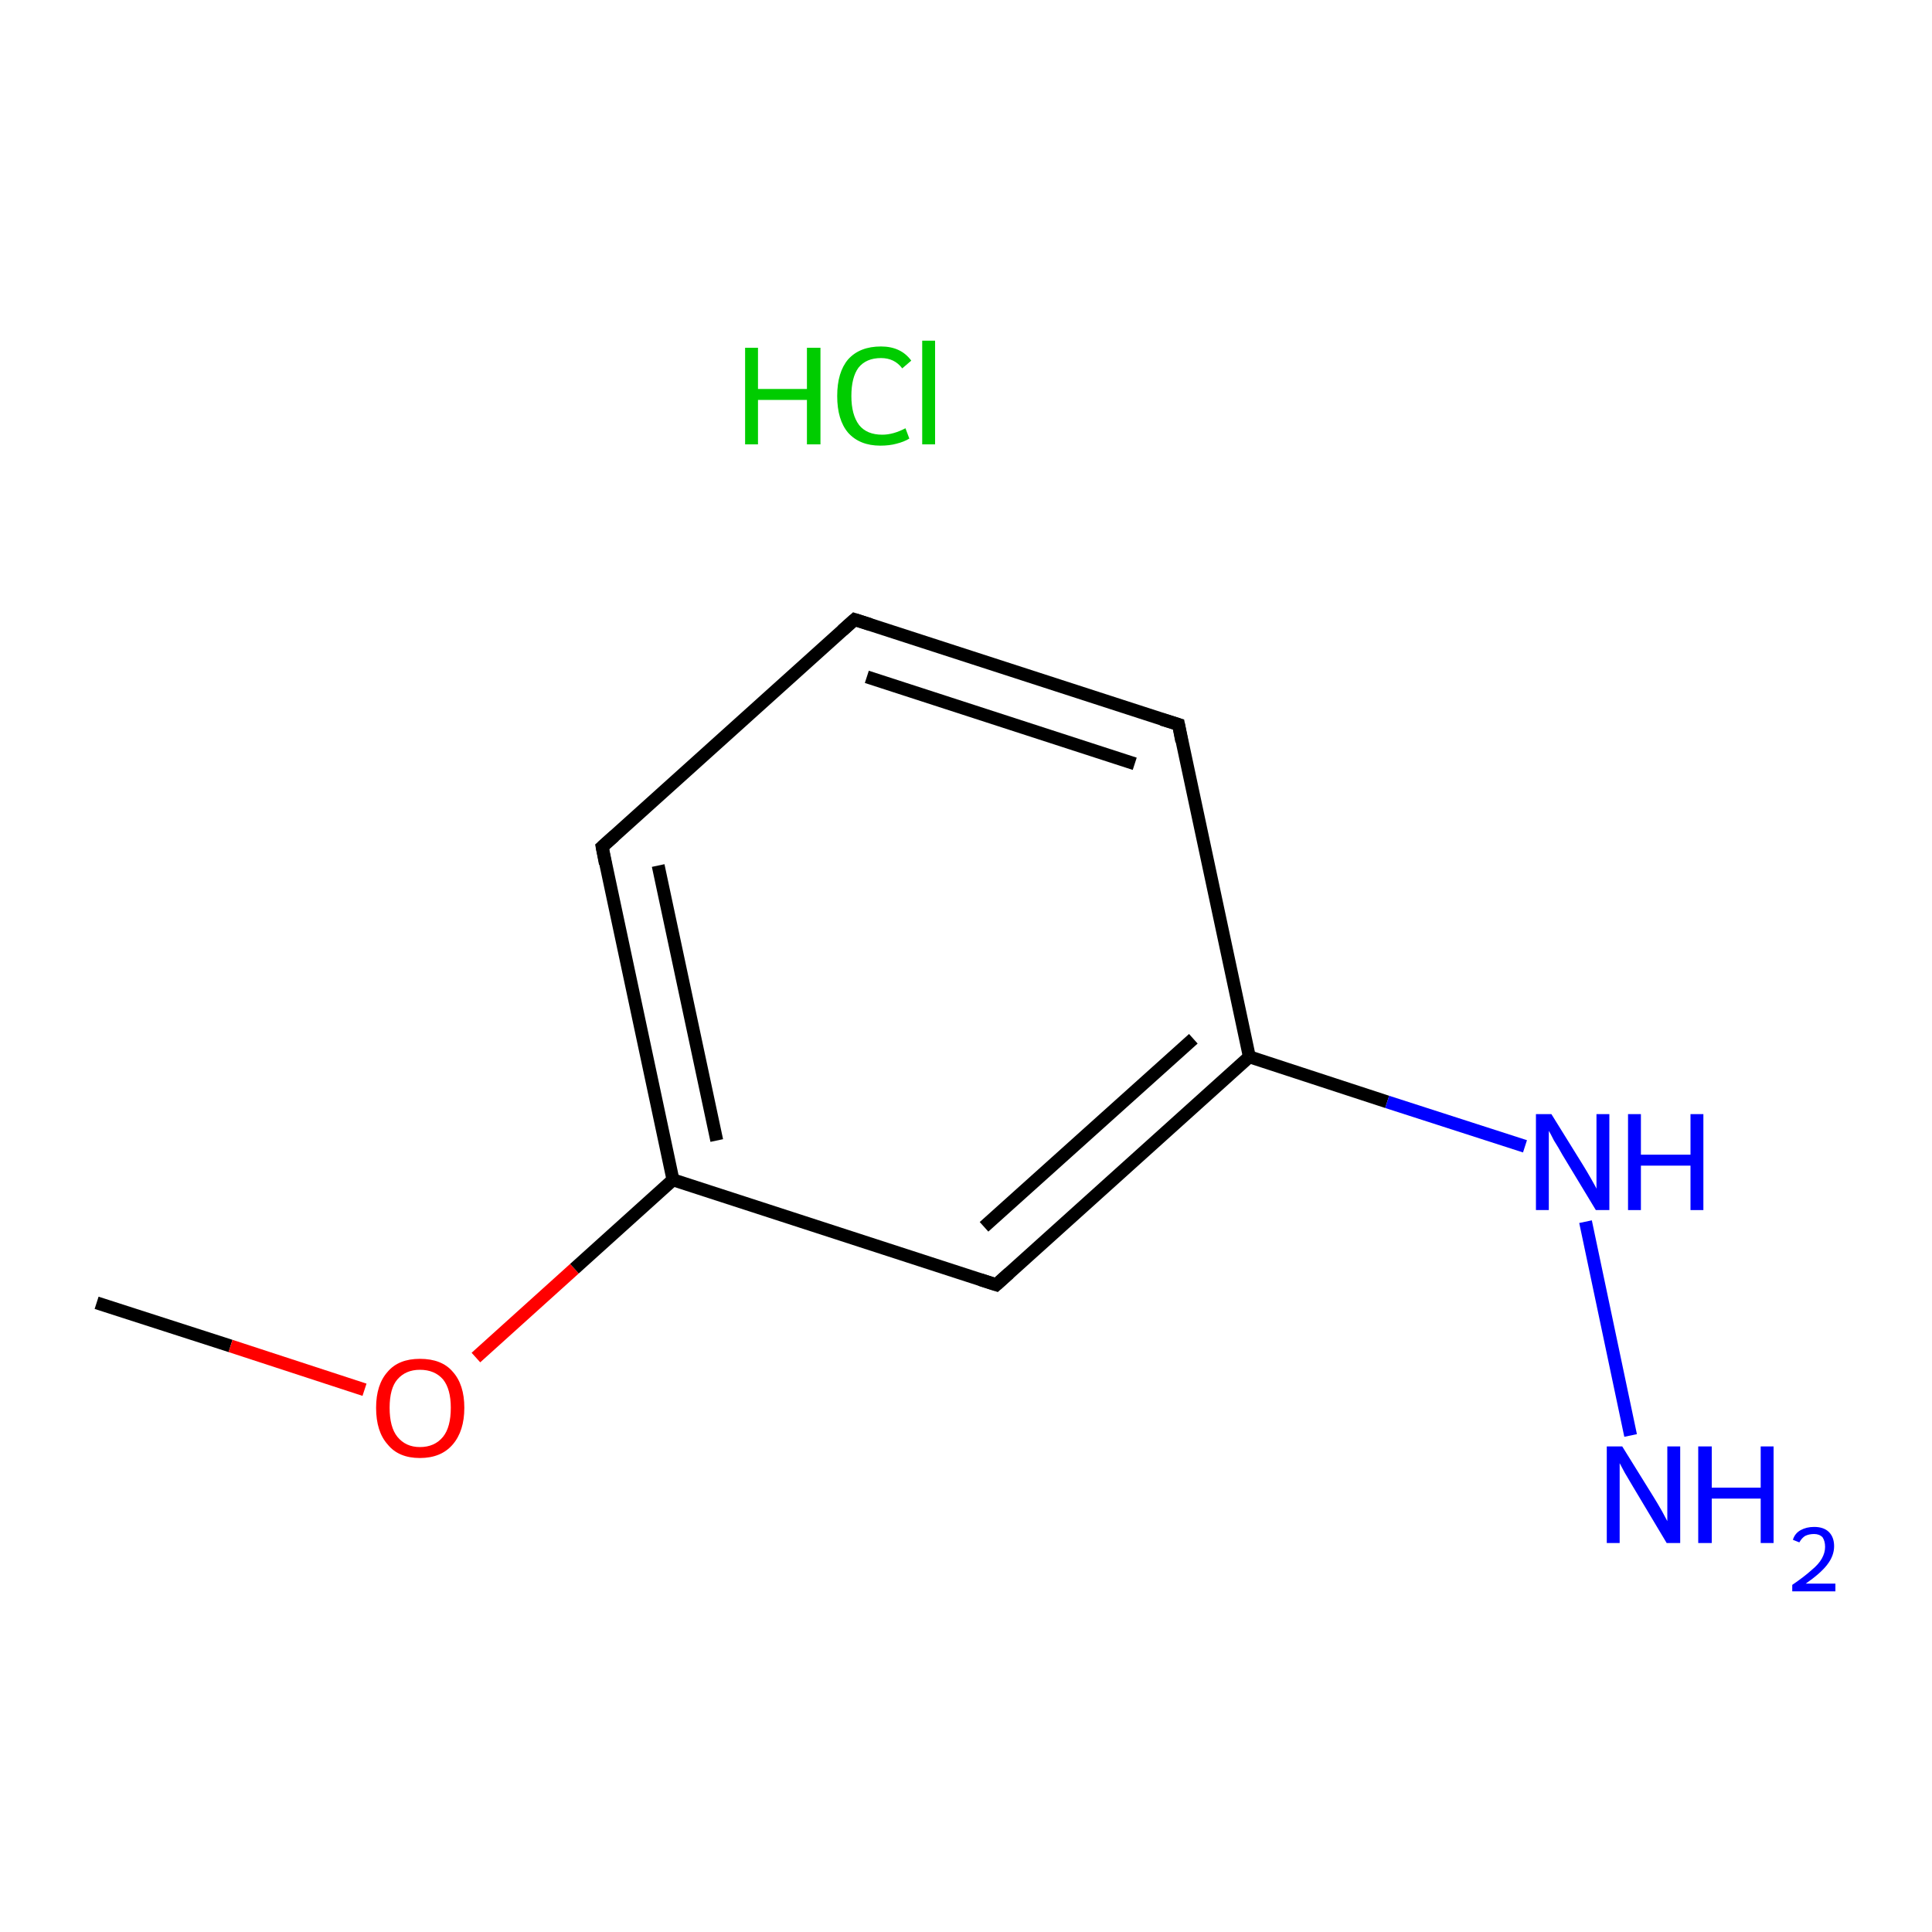<?xml version='1.0' encoding='iso-8859-1'?>
<svg version='1.1' baseProfile='full'
              xmlns='http://www.w3.org/2000/svg'
                      xmlns:rdkit='http://www.rdkit.org/xml'
                      xmlns:xlink='http://www.w3.org/1999/xlink'
                  xml:space='preserve'
width='300px' height='300px' viewBox='0 0 300 300'>
<!-- END OF HEADER -->
<rect style='opacity:1.0;fill:#FFFFFF;stroke:none' width='300.0' height='300.0' x='0.0' y='0.0'> </rect>
<path class='bond-0 atom-0 atom-1' d='M 15.0,202.3 L 35.8,209.0' style='fill:none;fill-rule:evenodd;stroke:#000000;stroke-width:2.0px;stroke-linecap:butt;stroke-linejoin:miter;stroke-opacity:1' />
<path class='bond-0 atom-0 atom-1' d='M 35.8,209.0 L 56.6,215.8' style='fill:none;fill-rule:evenodd;stroke:#FF0000;stroke-width:2.0px;stroke-linecap:butt;stroke-linejoin:miter;stroke-opacity:1' />
<path class='bond-1 atom-1 atom-2' d='M 73.9,210.8 L 89.2,197.0' style='fill:none;fill-rule:evenodd;stroke:#FF0000;stroke-width:2.0px;stroke-linecap:butt;stroke-linejoin:miter;stroke-opacity:1' />
<path class='bond-1 atom-1 atom-2' d='M 89.2,197.0 L 104.5,183.2' style='fill:none;fill-rule:evenodd;stroke:#000000;stroke-width:2.0px;stroke-linecap:butt;stroke-linejoin:miter;stroke-opacity:1' />
<path class='bond-2 atom-2 atom-3' d='M 104.5,183.2 L 93.5,131.5' style='fill:none;fill-rule:evenodd;stroke:#000000;stroke-width:2.0px;stroke-linecap:butt;stroke-linejoin:miter;stroke-opacity:1' />
<path class='bond-2 atom-2 atom-3' d='M 111.3,177.1 L 102.2,134.4' style='fill:none;fill-rule:evenodd;stroke:#000000;stroke-width:2.0px;stroke-linecap:butt;stroke-linejoin:miter;stroke-opacity:1' />
<path class='bond-3 atom-3 atom-4' d='M 93.5,131.5 L 132.7,96.2' style='fill:none;fill-rule:evenodd;stroke:#000000;stroke-width:2.0px;stroke-linecap:butt;stroke-linejoin:miter;stroke-opacity:1' />
<path class='bond-4 atom-4 atom-5' d='M 132.7,96.2 L 183.0,112.5' style='fill:none;fill-rule:evenodd;stroke:#000000;stroke-width:2.0px;stroke-linecap:butt;stroke-linejoin:miter;stroke-opacity:1' />
<path class='bond-4 atom-4 atom-5' d='M 134.6,105.1 L 176.2,118.6' style='fill:none;fill-rule:evenodd;stroke:#000000;stroke-width:2.0px;stroke-linecap:butt;stroke-linejoin:miter;stroke-opacity:1' />
<path class='bond-5 atom-5 atom-6' d='M 183.0,112.5 L 194.0,164.1' style='fill:none;fill-rule:evenodd;stroke:#000000;stroke-width:2.0px;stroke-linecap:butt;stroke-linejoin:miter;stroke-opacity:1' />
<path class='bond-6 atom-6 atom-7' d='M 194.0,164.1 L 215.4,171.1' style='fill:none;fill-rule:evenodd;stroke:#000000;stroke-width:2.0px;stroke-linecap:butt;stroke-linejoin:miter;stroke-opacity:1' />
<path class='bond-6 atom-6 atom-7' d='M 215.4,171.1 L 236.8,178.0' style='fill:none;fill-rule:evenodd;stroke:#0000FF;stroke-width:2.0px;stroke-linecap:butt;stroke-linejoin:miter;stroke-opacity:1' />
<path class='bond-7 atom-7 atom-8' d='M 246.2,189.7 L 253.2,222.9' style='fill:none;fill-rule:evenodd;stroke:#0000FF;stroke-width:2.0px;stroke-linecap:butt;stroke-linejoin:miter;stroke-opacity:1' />
<path class='bond-8 atom-6 atom-9' d='M 194.0,164.1 L 154.7,199.5' style='fill:none;fill-rule:evenodd;stroke:#000000;stroke-width:2.0px;stroke-linecap:butt;stroke-linejoin:miter;stroke-opacity:1' />
<path class='bond-8 atom-6 atom-9' d='M 185.3,161.3 L 152.8,190.5' style='fill:none;fill-rule:evenodd;stroke:#000000;stroke-width:2.0px;stroke-linecap:butt;stroke-linejoin:miter;stroke-opacity:1' />
<path class='bond-9 atom-9 atom-2' d='M 154.7,199.5 L 104.5,183.2' style='fill:none;fill-rule:evenodd;stroke:#000000;stroke-width:2.0px;stroke-linecap:butt;stroke-linejoin:miter;stroke-opacity:1' />
<path d='M 94.0,134.1 L 93.5,131.5 L 95.4,129.8' style='fill:none;stroke:#000000;stroke-width:2.0px;stroke-linecap:butt;stroke-linejoin:miter;stroke-miterlimit:10;stroke-opacity:1;' />
<path d='M 130.8,97.9 L 132.7,96.2 L 135.2,97.0' style='fill:none;stroke:#000000;stroke-width:2.0px;stroke-linecap:butt;stroke-linejoin:miter;stroke-miterlimit:10;stroke-opacity:1;' />
<path d='M 180.4,111.7 L 183.0,112.5 L 183.5,115.1' style='fill:none;stroke:#000000;stroke-width:2.0px;stroke-linecap:butt;stroke-linejoin:miter;stroke-miterlimit:10;stroke-opacity:1;' />
<path d='M 156.7,197.7 L 154.7,199.5 L 152.2,198.7' style='fill:none;stroke:#000000;stroke-width:2.0px;stroke-linecap:butt;stroke-linejoin:miter;stroke-miterlimit:10;stroke-opacity:1;' />
<path class='atom-1' d='M 58.4 218.6
Q 58.4 215.0, 60.2 213.0
Q 61.9 211.0, 65.2 211.0
Q 68.6 211.0, 70.3 213.0
Q 72.1 215.0, 72.1 218.6
Q 72.1 222.2, 70.3 224.3
Q 68.5 226.4, 65.2 226.4
Q 61.9 226.4, 60.2 224.3
Q 58.4 222.3, 58.4 218.6
M 65.2 224.7
Q 67.5 224.7, 68.8 223.1
Q 70.0 221.6, 70.0 218.6
Q 70.0 215.7, 68.8 214.2
Q 67.5 212.7, 65.2 212.7
Q 63.0 212.7, 61.7 214.2
Q 60.5 215.6, 60.5 218.6
Q 60.5 221.6, 61.7 223.1
Q 63.0 224.7, 65.2 224.7
' fill='#FF0000'/>
<path class='atom-7' d='M 240.9 173.0
L 245.8 180.9
Q 246.3 181.7, 247.1 183.1
Q 247.9 184.5, 247.9 184.6
L 247.9 173.0
L 249.9 173.0
L 249.9 187.9
L 247.8 187.9
L 242.6 179.3
Q 242.0 178.2, 241.3 177.1
Q 240.7 175.9, 240.5 175.6
L 240.5 187.9
L 238.5 187.9
L 238.5 173.0
L 240.9 173.0
' fill='#0000FF'/>
<path class='atom-7' d='M 252.8 173.0
L 254.8 173.0
L 254.8 179.3
L 262.5 179.3
L 262.5 173.0
L 264.5 173.0
L 264.5 187.9
L 262.5 187.9
L 262.5 181.0
L 254.8 181.0
L 254.8 187.9
L 252.8 187.9
L 252.8 173.0
' fill='#0000FF'/>
<path class='atom-8' d='M 251.9 224.6
L 256.8 232.5
Q 257.3 233.3, 258.1 234.7
Q 258.9 236.2, 258.9 236.2
L 258.9 224.6
L 260.9 224.6
L 260.9 239.6
L 258.8 239.6
L 253.6 230.9
Q 253.0 229.9, 252.3 228.7
Q 251.7 227.6, 251.5 227.2
L 251.5 239.6
L 249.5 239.6
L 249.5 224.6
L 251.9 224.6
' fill='#0000FF'/>
<path class='atom-8' d='M 263.7 224.6
L 265.8 224.6
L 265.8 231.0
L 273.4 231.0
L 273.4 224.6
L 275.4 224.6
L 275.4 239.6
L 273.4 239.6
L 273.4 232.7
L 265.8 232.7
L 265.8 239.6
L 263.7 239.6
L 263.7 224.6
' fill='#0000FF'/>
<path class='atom-8' d='M 278.4 239.1
Q 278.7 238.1, 279.6 237.6
Q 280.5 237.1, 281.7 237.1
Q 283.2 237.1, 284.0 237.9
Q 284.8 238.7, 284.8 240.1
Q 284.8 241.6, 283.7 243.0
Q 282.7 244.3, 280.4 245.9
L 285.0 245.9
L 285.0 247.1
L 278.3 247.1
L 278.3 246.1
Q 280.2 244.8, 281.3 243.8
Q 282.4 242.9, 282.9 242.0
Q 283.4 241.1, 283.4 240.2
Q 283.4 239.3, 283.0 238.7
Q 282.5 238.2, 281.7 238.2
Q 280.9 238.2, 280.3 238.5
Q 279.8 238.8, 279.4 239.5
L 278.4 239.1
' fill='#0000FF'/>
<path class='atom-10' d='M 115.7 54.0
L 117.7 54.0
L 117.7 60.4
L 125.3 60.4
L 125.3 54.0
L 127.4 54.0
L 127.4 69.0
L 125.3 69.0
L 125.3 62.1
L 117.7 62.1
L 117.7 69.0
L 115.7 69.0
L 115.7 54.0
' fill='#00CC00'/>
<path class='atom-10' d='M 130.0 61.5
Q 130.0 57.8, 131.7 55.8
Q 133.5 53.8, 136.8 53.8
Q 139.9 53.8, 141.5 56.0
L 140.1 57.2
Q 138.9 55.6, 136.8 55.6
Q 134.5 55.6, 133.3 57.1
Q 132.2 58.6, 132.2 61.5
Q 132.2 64.4, 133.4 66.0
Q 134.6 67.5, 137.0 67.5
Q 138.7 67.5, 140.6 66.5
L 141.2 68.1
Q 140.4 68.6, 139.2 68.9
Q 138.1 69.2, 136.7 69.2
Q 133.5 69.2, 131.7 67.2
Q 130.0 65.2, 130.0 61.5
' fill='#00CC00'/>
<path class='atom-10' d='M 143.2 52.9
L 145.2 52.9
L 145.2 69.0
L 143.2 69.0
L 143.2 52.9
' fill='#00CC00'/>
</svg>
